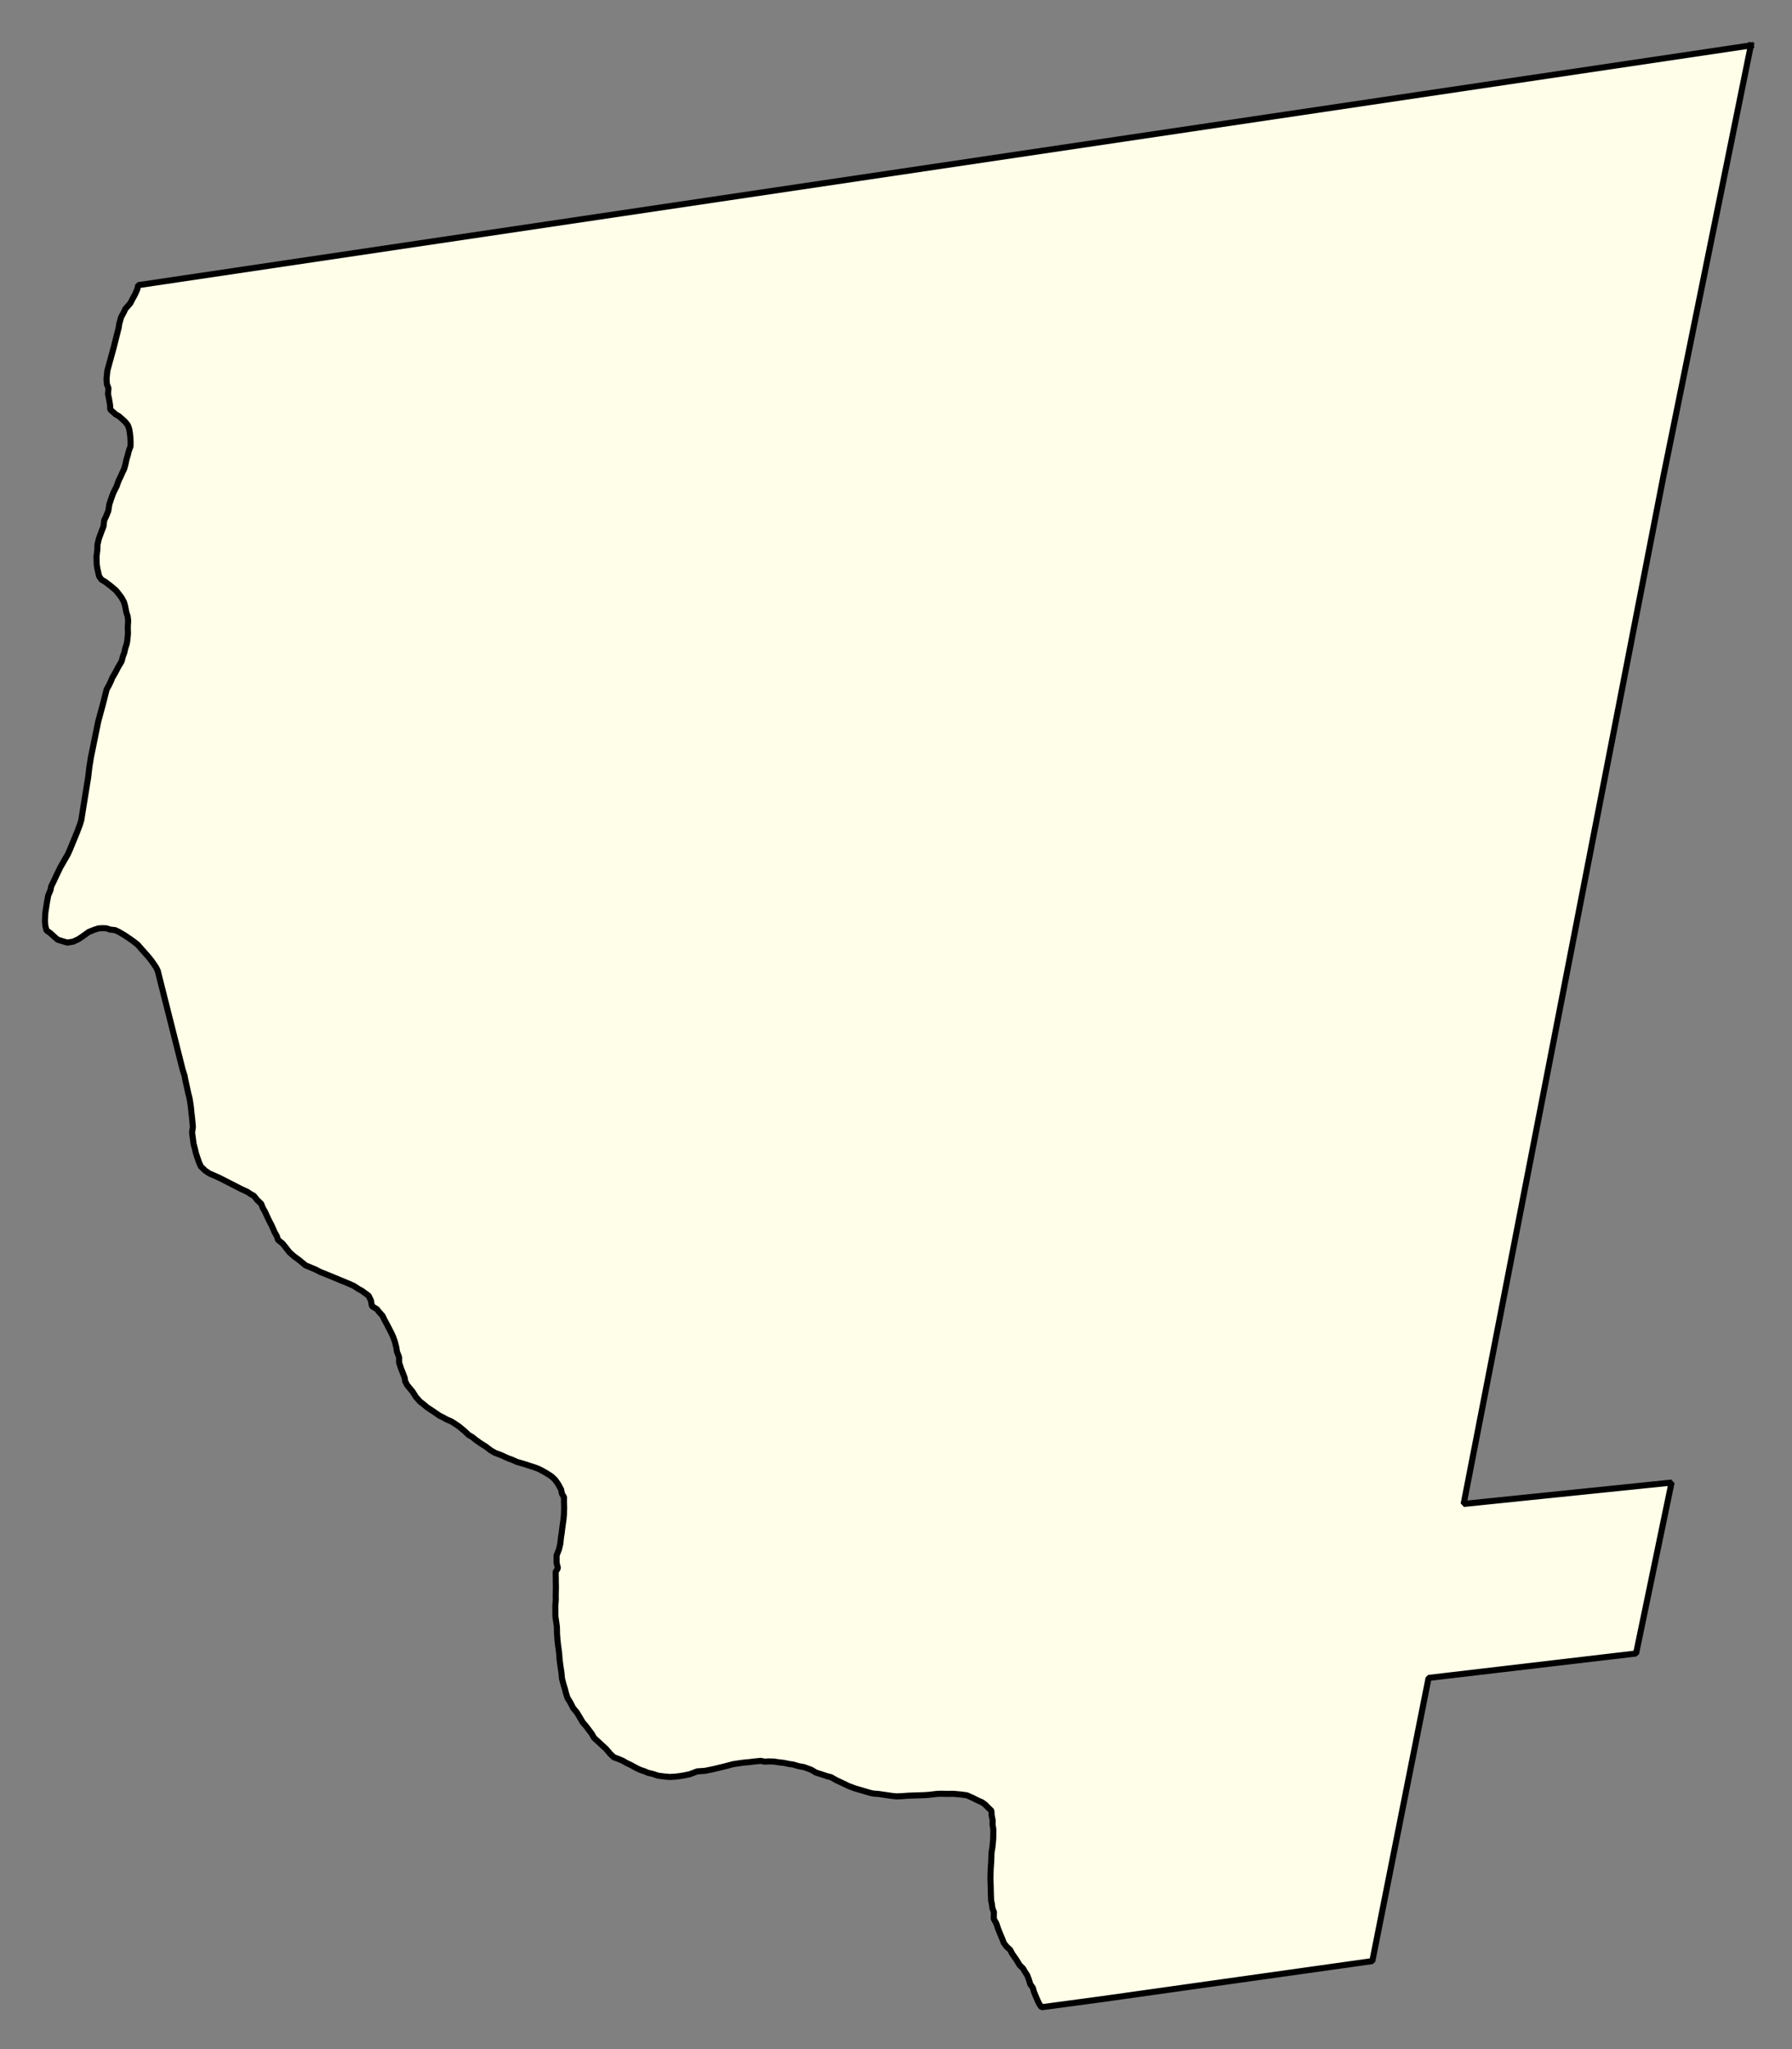 <svg xmlns="http://www.w3.org/2000/svg" role="img" viewBox="457.94 193.69 65.50 74.88"><rect x="457.94" y="193.69" width="65.50" height="74.88" fill="#808080" stroke="none"/><title>Shelburne</title><g id="g14955" fill="#fefee9" fill-opacity="1" fill-rule="evenodd" stroke="#000" stroke-linecap="square" stroke-linejoin="bevel" stroke-opacity="1" stroke-width=".098" transform="translate(-216.714 -21.7) scale(2.264)"><path id="path15141" fill-rule="evenodd" d="M 326.259,95.87 L 324.848,102.821 L 321.622,119.413 L 324.979,119.068 L 324.406,121.827 L 321.056,122.221 L 320.148,126.792 L 315.77,127.408 L 315.01,127.51 L 314.807,127.537 L 314.774,127.49 L 314.745,127.432 L 314.713,127.357 L 314.686,127.29 L 314.667,127.223 L 314.625,127.165 L 314.606,127.098 L 314.576,127.021 L 314.541,126.967 L 314.506,126.908 L 314.454,126.858 L 314.408,126.781 L 314.375,126.733 L 314.336,126.678 L 314.3,126.61 L 314.245,126.56 L 314.199,126.501 L 314.176,126.441 L 314.143,126.362 L 314.107,126.273 L 314.077,126.184 L 314.036,126.111 L 314.038,126.001 L 314.013,125.936 L 314.006,125.875 L 313.993,125.811 L 313.989,125.701 L 313.986,125.571 L 313.982,125.459 L 313.986,125.313 L 313.995,125.18 L 313.999,125.046 L 314.016,124.938 L 314.027,124.816 L 314.029,124.667 L 314.016,124.586 L 314.019,124.527 L 314.001,124.432 L 313.998,124.365 L 313.943,124.313 L 313.897,124.266 L 313.848,124.23 L 313.774,124.197 L 313.69,124.155 L 313.602,124.116 L 313.507,124.103 L 313.384,124.092 L 313.295,124.093 L 313.175,124.091 L 313.11,124.094 L 312.992,124.108 L 312.925,124.113 L 312.836,124.116 L 312.744,124.119 L 312.659,124.122 L 312.553,124.13 L 312.463,124.133 L 312.392,124.126 L 312.319,124.115 L 312.247,124.105 L 312.174,124.094 L 312.097,124.089 L 312.038,124.076 L 311.793,124.004 L 311.696,123.968 L 311.598,123.921 L 311.492,123.871 L 311.41,123.824 L 311.346,123.808 L 311.265,123.781 L 311.163,123.748 L 311.089,123.704 L 310.972,123.661 L 310.88,123.644 L 310.799,123.62 L 310.734,123.611 L 310.654,123.594 L 310.55,123.581 L 310.485,123.571 L 310.399,123.569 L 310.338,123.573 L 310.275,123.56 L 310.155,123.572 L 310.084,123.581 L 310.021,123.586 L 309.964,123.593 L 309.83,123.613 L 309.717,123.643 L 309.508,123.694 L 309.376,123.721 L 309.248,123.73 L 309.133,123.774 L 309.043,123.794 L 308.96,123.807 L 308.903,123.814 L 308.806,123.82 L 308.706,123.811 L 308.612,123.798 L 308.528,123.77 L 308.455,123.753 L 308.396,123.728 L 308.336,123.708 L 308.273,123.68 L 308.181,123.629 L 308.105,123.593 L 308.047,123.559 L 307.968,123.526 L 307.902,123.502 L 307.845,123.448 L 307.778,123.368 L 307.733,123.327 L 307.677,123.275 L 307.583,123.189 L 307.545,123.122 L 307.5,123.062 L 307.45,122.996 L 307.4,122.939 L 307.342,122.84 L 307.303,122.776 L 307.245,122.707 L 307.199,122.617 L 307.153,122.542 L 307.13,122.469 L 307.112,122.398 L 307.091,122.331 L 307.065,122.232 L 307.056,122.132 L 307.04,122.029 L 307.027,121.929 L 307.019,121.821 L 307.001,121.688 L 306.992,121.606 L 306.985,121.509 L 306.983,121.401 L 306.972,121.317 L 306.959,121.232 L 306.958,121.055 L 306.965,120.962 L 306.964,120.892 L 306.967,120.756 L 306.965,120.667 L 306.965,120.606 L 306.963,120.51 L 306.999,120.449 L 306.978,120.363 L 306.978,120.243 L 307.016,120.147 L 307.037,120.06 L 307.051,119.937 L 307.061,119.878 L 307.068,119.815 L 307.09,119.656 L 307.097,119.58 L 307.1,119.467 L 307.097,119.371 L 307.098,119.304 L 307.065,119.25 L 307.051,119.181 L 307.004,119.094 L 306.954,119.023 L 306.894,118.967 L 306.826,118.923 L 306.75,118.879 L 306.681,118.844 L 306.621,118.822 L 306.546,118.798 L 306.489,118.779 L 306.431,118.761 L 306.336,118.734 L 306.264,118.701 L 306.203,118.679 L 306.147,118.655 L 306.088,118.627 L 305.984,118.588 L 305.912,118.546 L 305.834,118.486 L 305.752,118.435 L 305.68,118.384 L 305.616,118.333 L 305.555,118.297 L 305.489,118.234 L 305.404,118.164 L 305.343,118.122 L 305.273,118.078 L 305.203,118.049 L 305.146,118.017 L 305.089,117.989 L 304.99,117.921 L 304.894,117.858 L 304.824,117.8 L 304.774,117.762 L 304.706,117.685 L 304.654,117.602 L 304.565,117.494 L 304.534,117.433 L 304.525,117.376 L 304.466,117.224 L 304.436,117.133 L 304.435,117.044 L 304.4,116.953 L 304.391,116.889 L 304.369,116.8 L 304.339,116.715 L 304.31,116.653 L 304.277,116.588 L 304.237,116.511 L 304.202,116.447 L 304.168,116.376 L 304.116,116.318 L 304.077,116.269 L 303.997,116.22 L 303.98,116.128 L 303.944,116.053 L 303.835,115.973 L 303.778,115.942 L 303.706,115.894 L 303.606,115.85 L 303.272,115.712 L 303.168,115.671 L 303.082,115.627 L 302.925,115.562 L 302.824,115.478 L 302.742,115.418 L 302.67,115.356 L 302.607,115.276 L 302.558,115.214 L 302.48,115.149 L 302.462,115.091 L 302.425,115.026 L 302.381,114.925 L 302.322,114.81 L 302.266,114.687 L 302.235,114.636 L 302.209,114.568 L 302.146,114.509 L 302.09,114.439 L 302.039,114.411 L 301.985,114.375 L 301.879,114.326 L 301.541,114.153 L 301.455,114.114 L 301.371,114.078 L 301.305,114.033 L 301.237,113.968 L 301.21,113.912 L 301.185,113.841 L 301.157,113.758 L 301.135,113.665 L 301.118,113.604 L 301.105,113.507 L 301.093,113.419 L 301.106,113.323 L 301.095,113.206 L 301.083,113.098 L 301.074,113.007 L 301.061,112.917 L 301.05,112.856 L 301.034,112.795 L 301.015,112.708 L 300.996,112.623 L 300.983,112.564 L 300.972,112.502 L 300.942,112.408 L 300.538,110.805 L 300.511,110.75 L 300.434,110.639 L 300.379,110.571 L 300.323,110.509 L 300.215,110.386 L 300.152,110.336 L 300.102,110.3 L 299.998,110.23 L 299.909,110.178 L 299.852,110.151 L 299.767,110.141 L 299.713,110.122 L 299.648,110.119 L 299.581,110.123 L 299.508,110.147 L 299.425,110.18 L 299.365,110.224 L 299.262,110.295 L 299.175,110.336 L 299.079,110.352 L 298.987,110.325 L 298.924,110.305 L 298.879,110.267 L 298.807,110.201 L 298.743,110.155 L 298.724,110.082 L 298.718,110.007 L 298.723,109.878 L 298.749,109.707 L 298.77,109.593 L 298.807,109.505 L 298.819,109.444 L 298.859,109.362 L 298.9,109.274 L 298.967,109.135 L 299.085,108.93 L 299.117,108.86 L 299.237,108.568 L 299.282,108.449 L 299.304,108.376 L 299.339,108.158 L 299.415,107.687 L 299.435,107.516 L 299.46,107.361 L 299.578,106.782 L 299.654,106.502 L 299.714,106.265 L 299.752,106.196 L 299.779,106.14 L 299.805,106.077 L 299.851,105.999 L 299.9,105.905 L 299.956,105.81 L 299.975,105.735 L 299.998,105.674 L 300.015,105.6 L 300.039,105.527 L 300.048,105.467 L 300.058,105.364 L 300.055,105.262 L 300.061,105.156 L 300.053,105.085 L 300.032,105.022 L 300.011,104.917 L 299.995,104.858 L 299.953,104.781 L 299.905,104.718 L 299.865,104.668 L 299.782,104.598 L 299.693,104.53 L 299.629,104.492 L 299.591,104.436 L 299.566,104.324 L 299.554,104.255 L 299.55,104.123 L 299.565,103.994 L 299.565,103.931 L 299.588,103.833 L 299.631,103.716 L 299.663,103.634 L 299.674,103.536 L 299.706,103.469 L 299.74,103.385 L 299.757,103.279 L 299.79,103.178 L 299.822,103.092 L 299.876,102.984 L 299.904,102.902 L 299.934,102.841 L 299.969,102.763 L 299.998,102.703 L 300.019,102.624 L 300.034,102.552 L 300.055,102.484 L 300.071,102.418 L 300.099,102.341 L 300.1,102.272 L 300.097,102.202 L 300.09,102.137 L 300.078,102.062 L 300.057,102.002 L 300.014,101.947 L 299.962,101.899 L 299.912,101.855 L 299.861,101.827 L 299.772,101.747 L 299.769,101.674 L 299.752,101.575 L 299.736,101.498 L 299.743,101.404 L 299.718,101.339 L 299.712,101.254 L 299.719,101.18 L 299.727,101.113 L 299.829,100.741 L 299.909,100.423 L 299.917,100.364 L 299.948,100.255 L 299.991,100.177 L 300.015,100.124 L 300.095,100.033 L 300.126,99.973 L 300.17,99.893 L 300.209,99.805 L 300.223,99.74 L 326.259,95.87"/></g></svg>